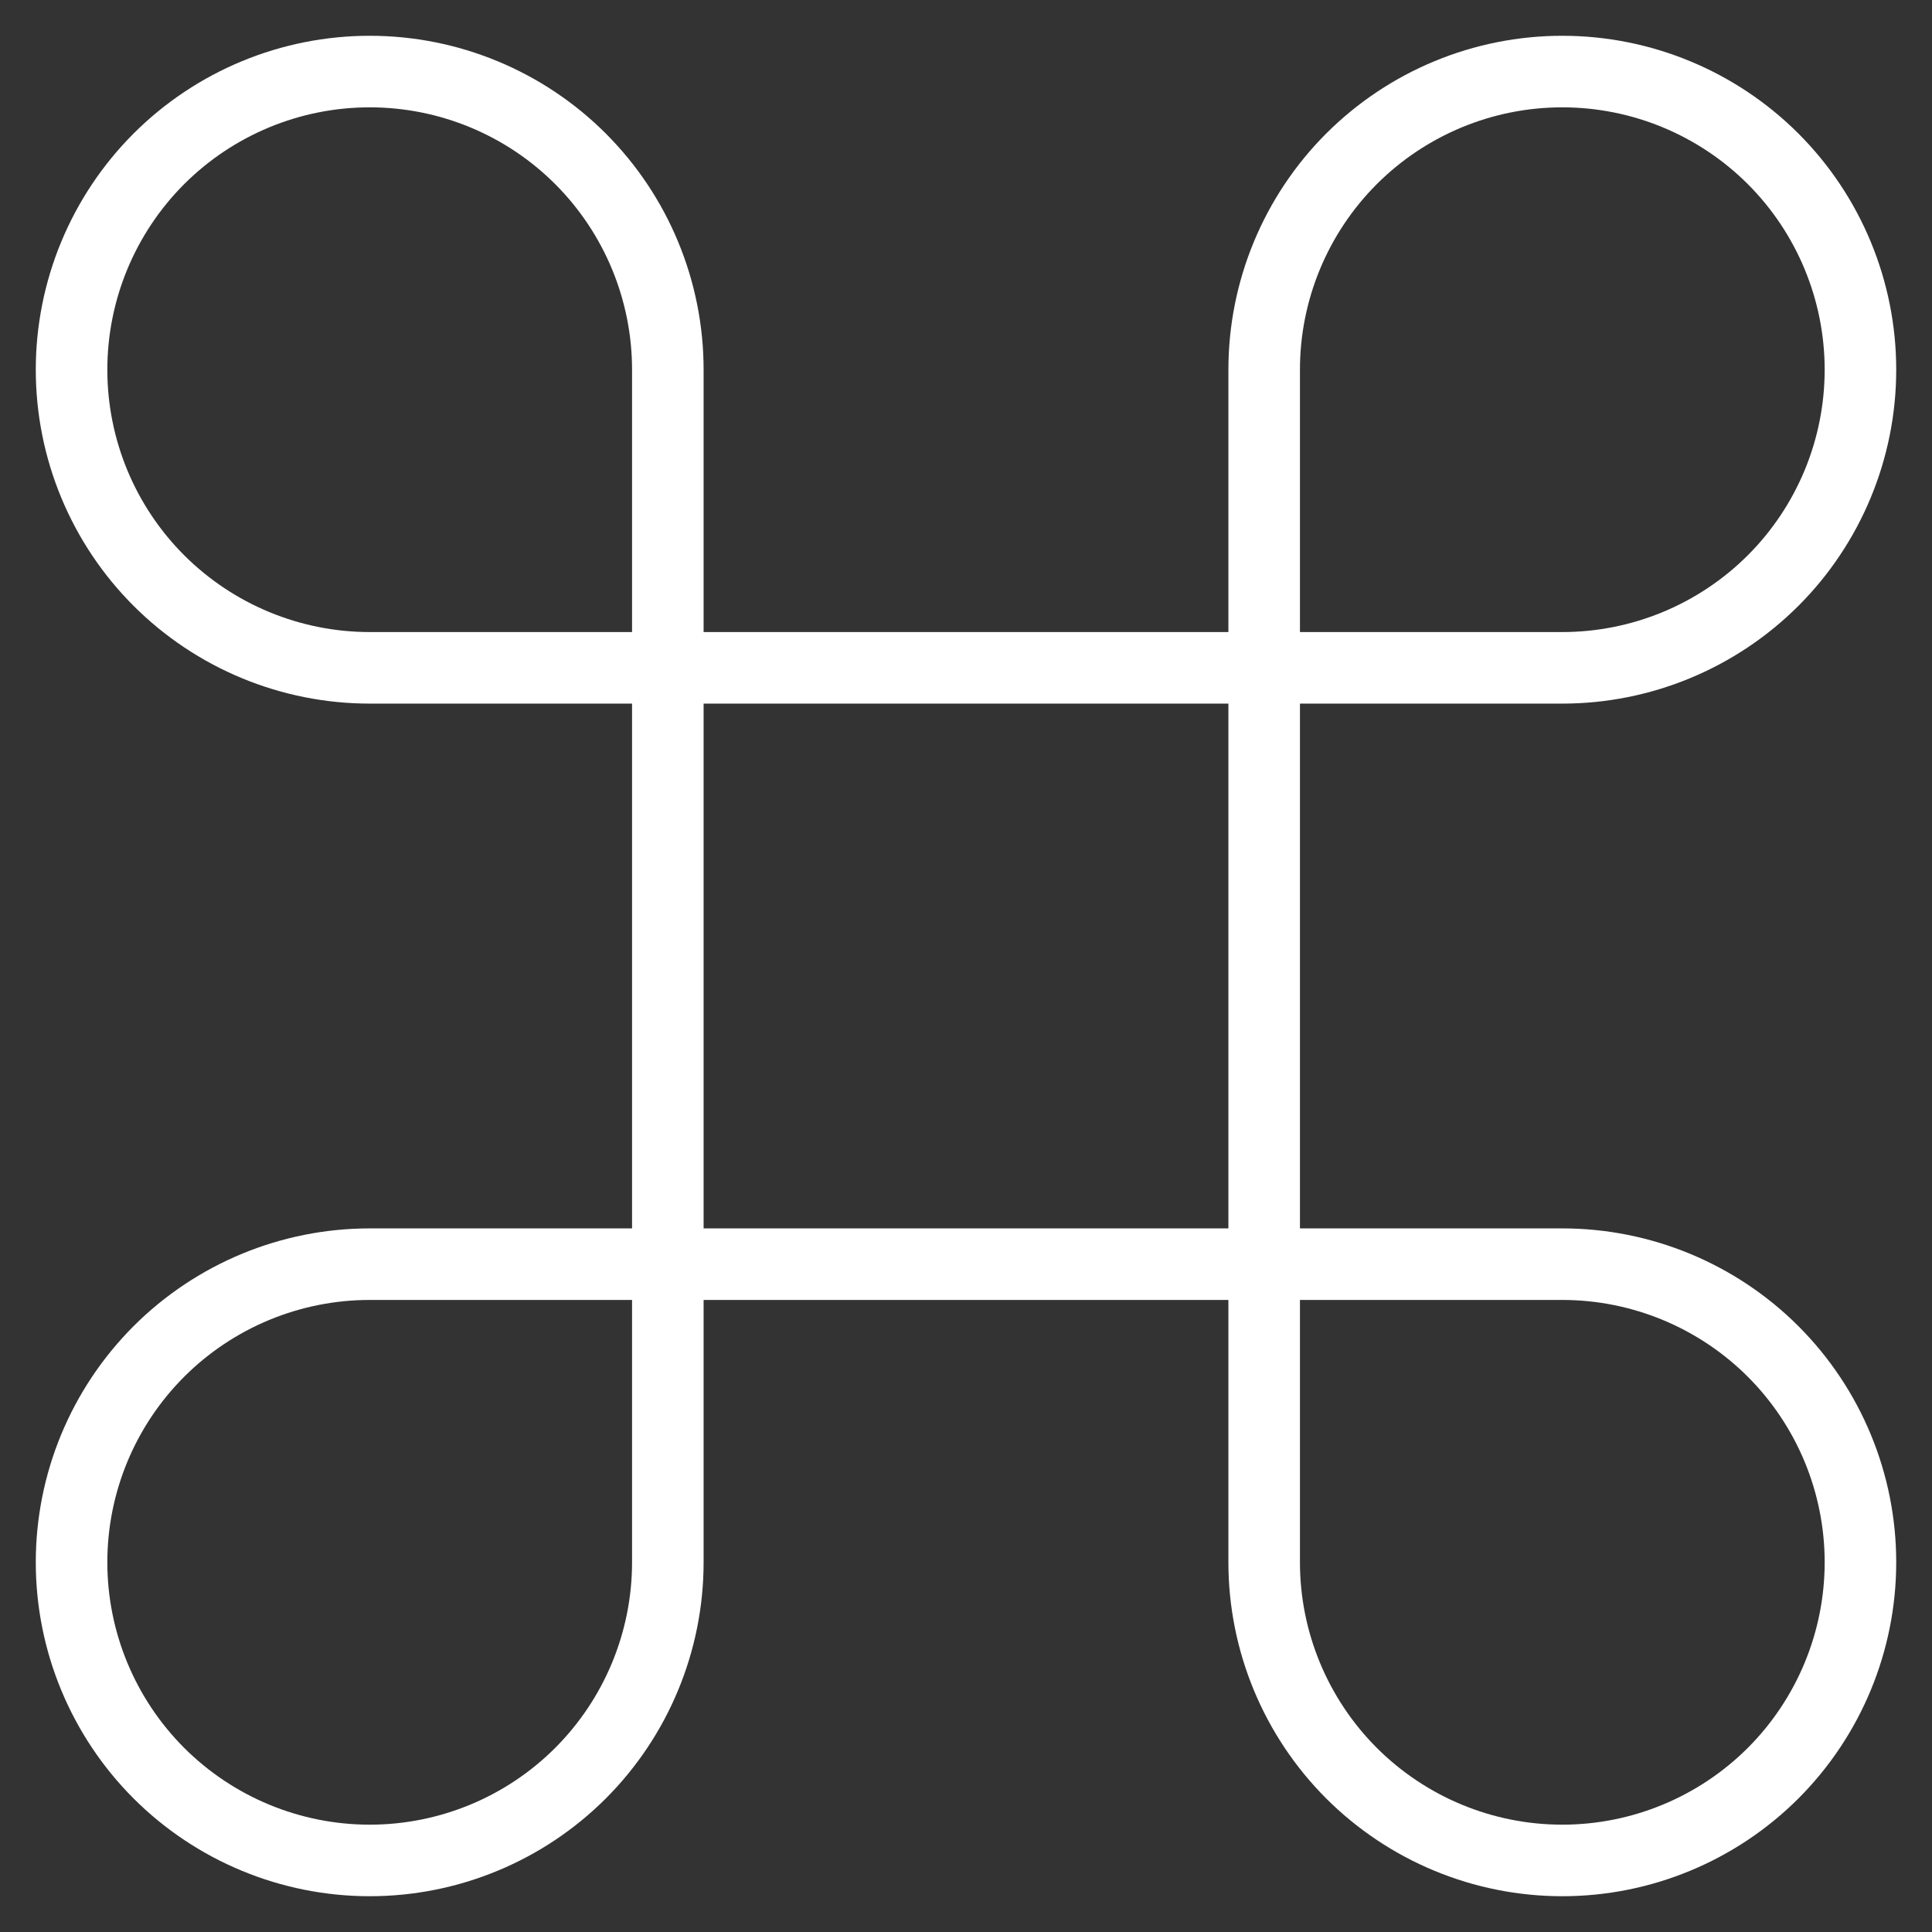  <svg
      width="27"
      height="27"
      viewBox="0 0 27 27"
      fill="none"
      xmlns="http://www.w3.org/2000/svg"
    >
      <rect x="0" y="0" width="27" height="27" fill="#333333" stroke="none"/>
      <path
        d="M21.833 1C20.728 1 19.669 1.439 18.887 2.22C18.106 3.002 17.667 4.062 17.667 5.167V21.833C17.667 22.938 18.106 23.998 18.887 24.78C19.669 25.561 20.728 26 21.833 26C22.938 26 23.998 25.561 24.78 24.78C25.561 23.998 26 22.938 26 21.833C26 20.728 25.561 19.669 24.78 18.887C23.998 18.106 22.938 17.667 21.833 17.667H5.167C4.062 17.667 3.002 18.106 2.22 18.887C1.439 19.669 1 20.728 1 21.833C1 22.938 1.439 23.998 2.22 24.78C3.002 25.561 4.062 26 5.167 26C6.272 26 7.332 25.561 8.113 24.78C8.894 23.998 9.333 22.938 9.333 21.833V5.167C9.333 4.062 8.894 3.002 8.113 2.22C7.332 1.439 6.272 1 5.167 1C4.062 1 3.002 1.439 2.22 2.22C1.439 3.002 1 4.062 1 5.167C1 6.272 1.439 7.332 2.22 8.113C3.002 8.894 4.062 9.333 5.167 9.333H21.833C22.938 9.333 23.998 8.894 24.78 8.113C25.561 7.332 26 6.272 26 5.167C26 4.062 25.561 3.002 24.78 2.22C23.998 1.439 22.938 1 21.833 1Z"
        stroke="white"
        strokeWidth="2"
        strokeLinecap="round"
        strokeLinejoin="round"
      />
</svg>
